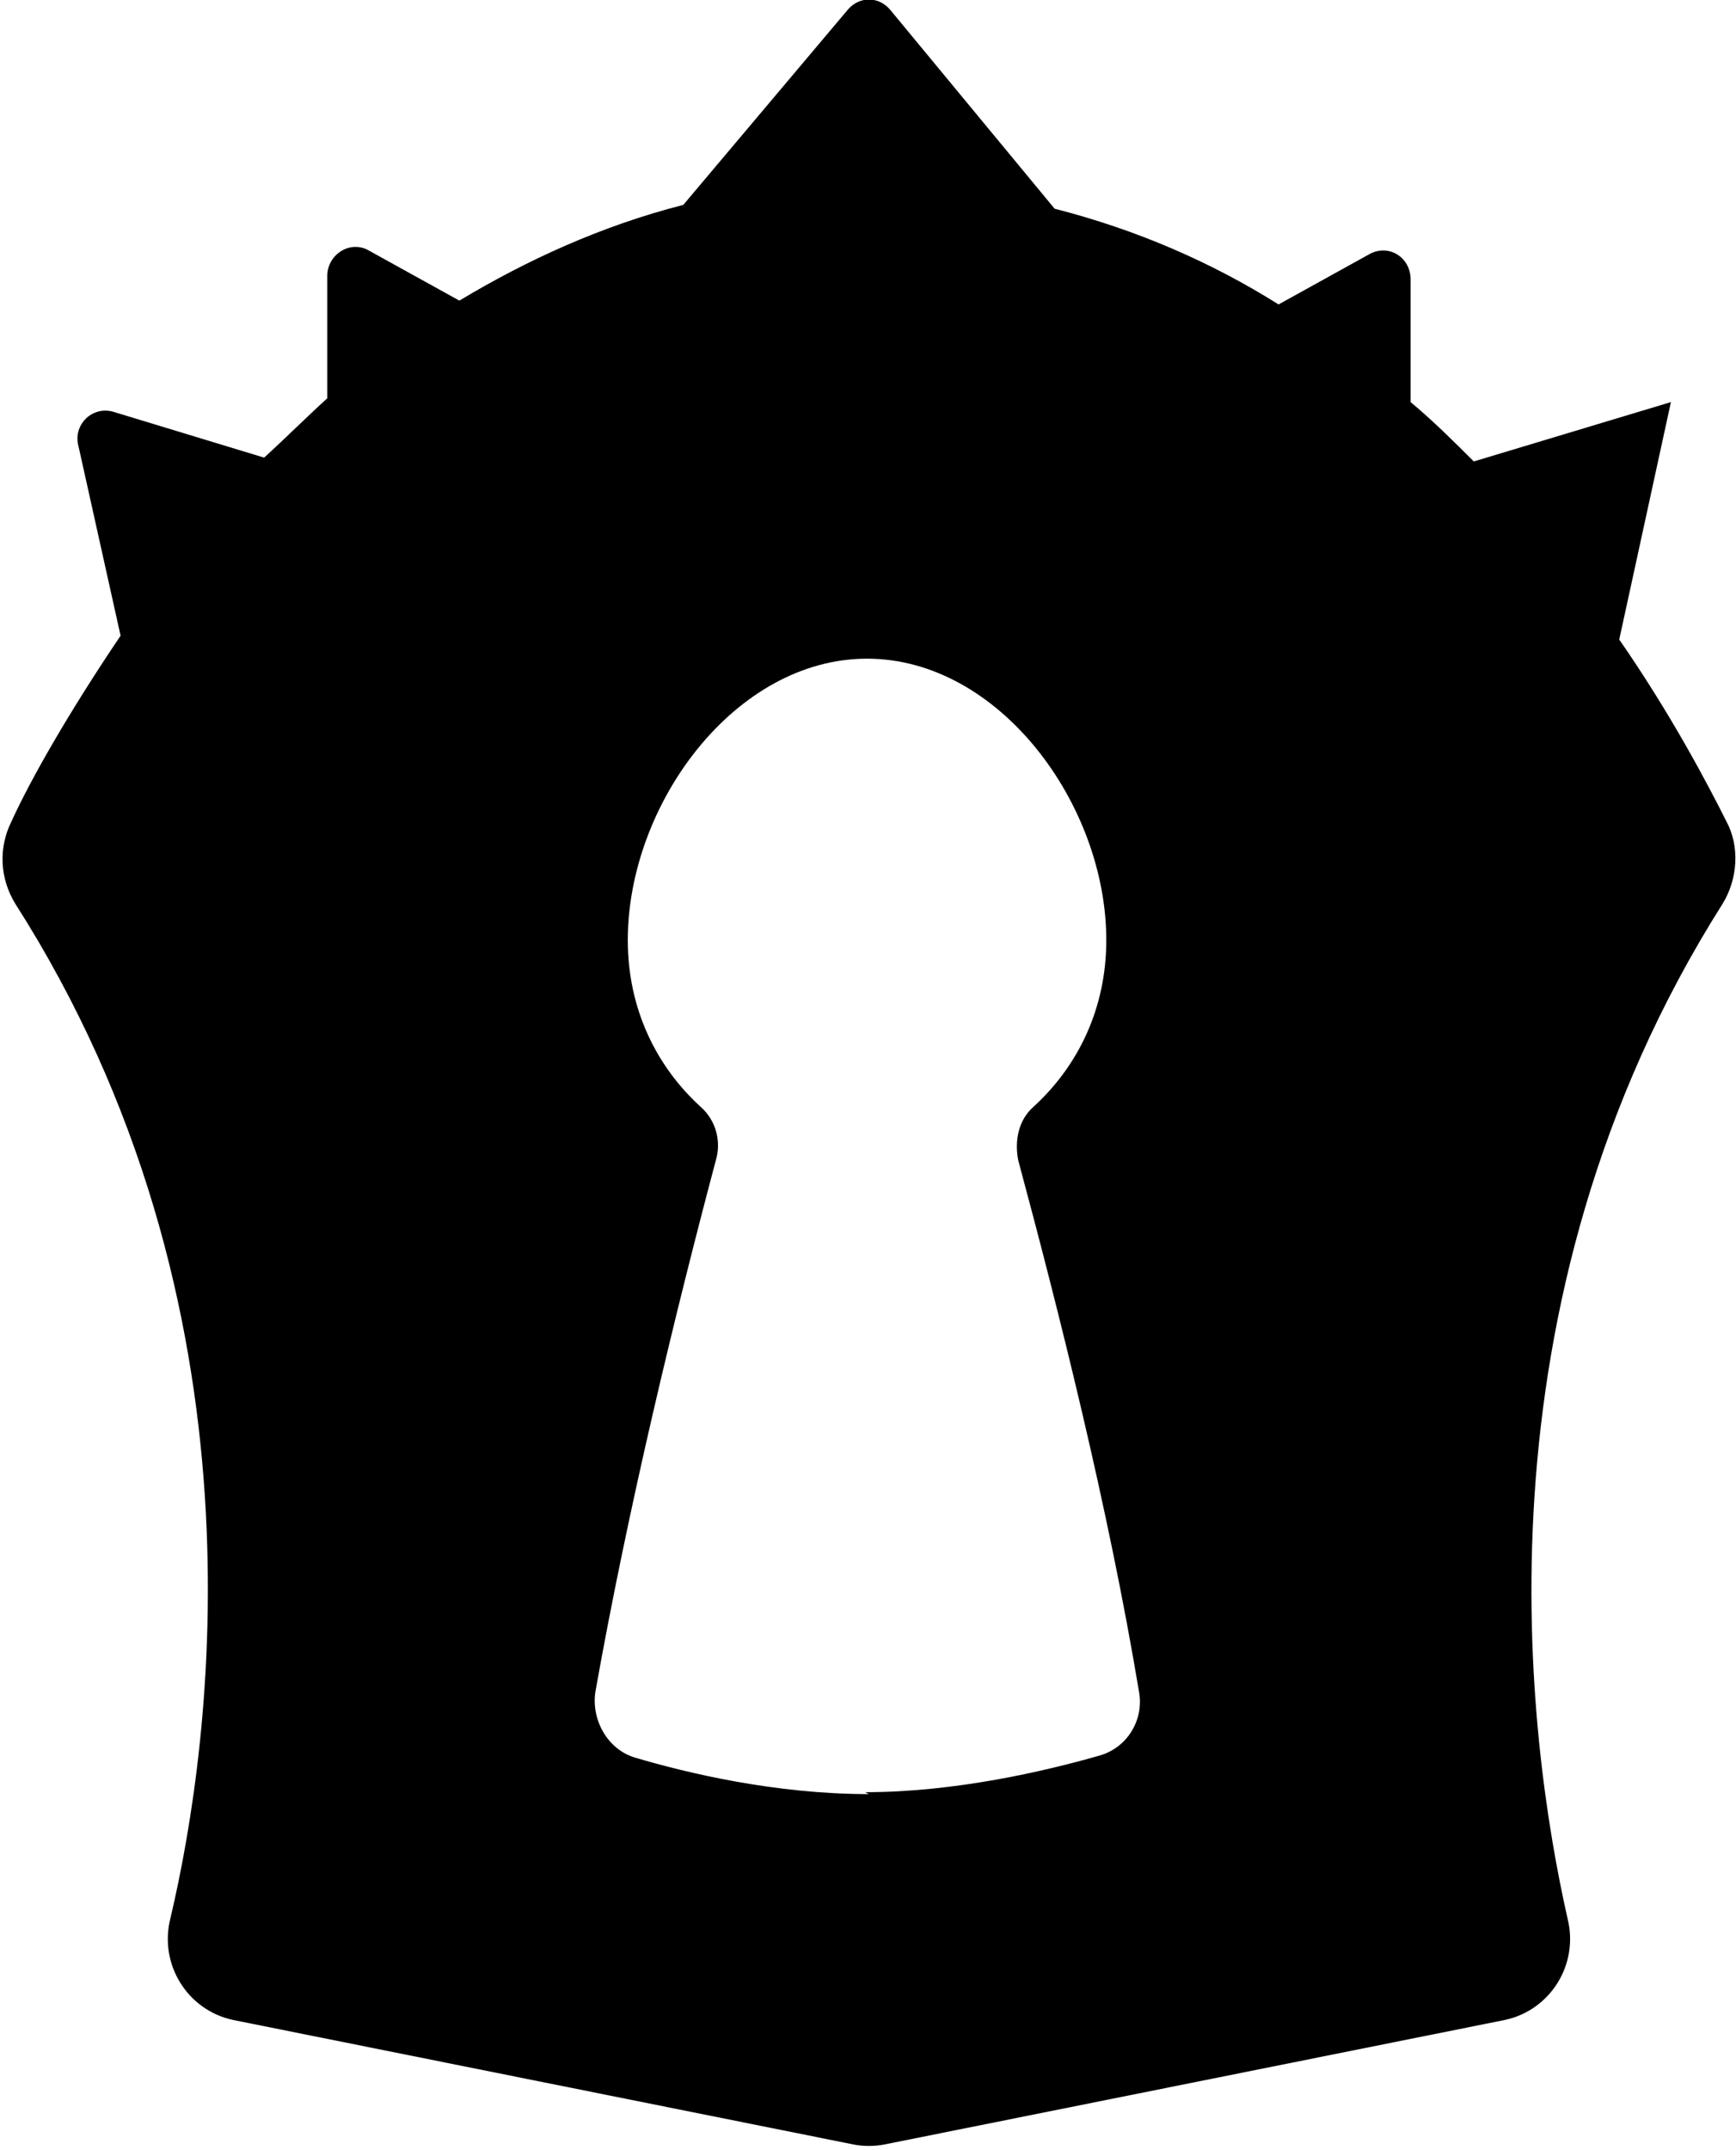 <?xml version="1.0" encoding="UTF-8"?><svg id="Camada_2" xmlns="http://www.w3.org/2000/svg" viewBox="0 0 9.07 11.23"><defs></defs><g id="Camada_2-2"><path id="convocacao" d="M4.54,9.37c-.49,0-.95-.11-1.22-.19-.14-.04-.23-.19-.21-.34.17-.96.42-1.99.63-2.78.03-.1,0-.21-.08-.28-.23-.21-.38-.51-.38-.87,0-.71.56-1.47,1.25-1.47s1.25.76,1.25,1.47c0,.36-.15.66-.38.87-.08.07-.1.18-.08.28.21.78.47,1.81.63,2.77.03.15-.06.3-.21.34-.28.08-.75.19-1.22.19M9.03,4.31c-.11-.22-.3-.58-.57-.97l.27-1.24-1.03.31c-.1-.1-.21-.21-.33-.31h0v-.64c0-.12-.12-.19-.22-.13l-.47.26h0c-.35-.22-.74-.39-1.17-.5L4.65.05c-.06-.07-.16-.07-.22,0l-.86,1.02c-.43.11-.82.29-1.17.5h0s-.47-.26-.47-.26c-.1-.06-.22.02-.22.13v.64h0c-.11.1-.22.21-.33.31l-.79-.24c-.11-.03-.21.07-.18.18l.22.99c-.27.4-.47.75-.57.97-.07.14-.06.3.02.43,1.34,2.1,1.03,4.37.81,5.3-.06.24.09.48.33.53l3.24.65c.05.01.11.01.16,0l3.24-.65c.24-.05.39-.29.33-.53-.21-.93-.52-3.2.81-5.3.08-.13.09-.3.02-.43"/></g></svg>